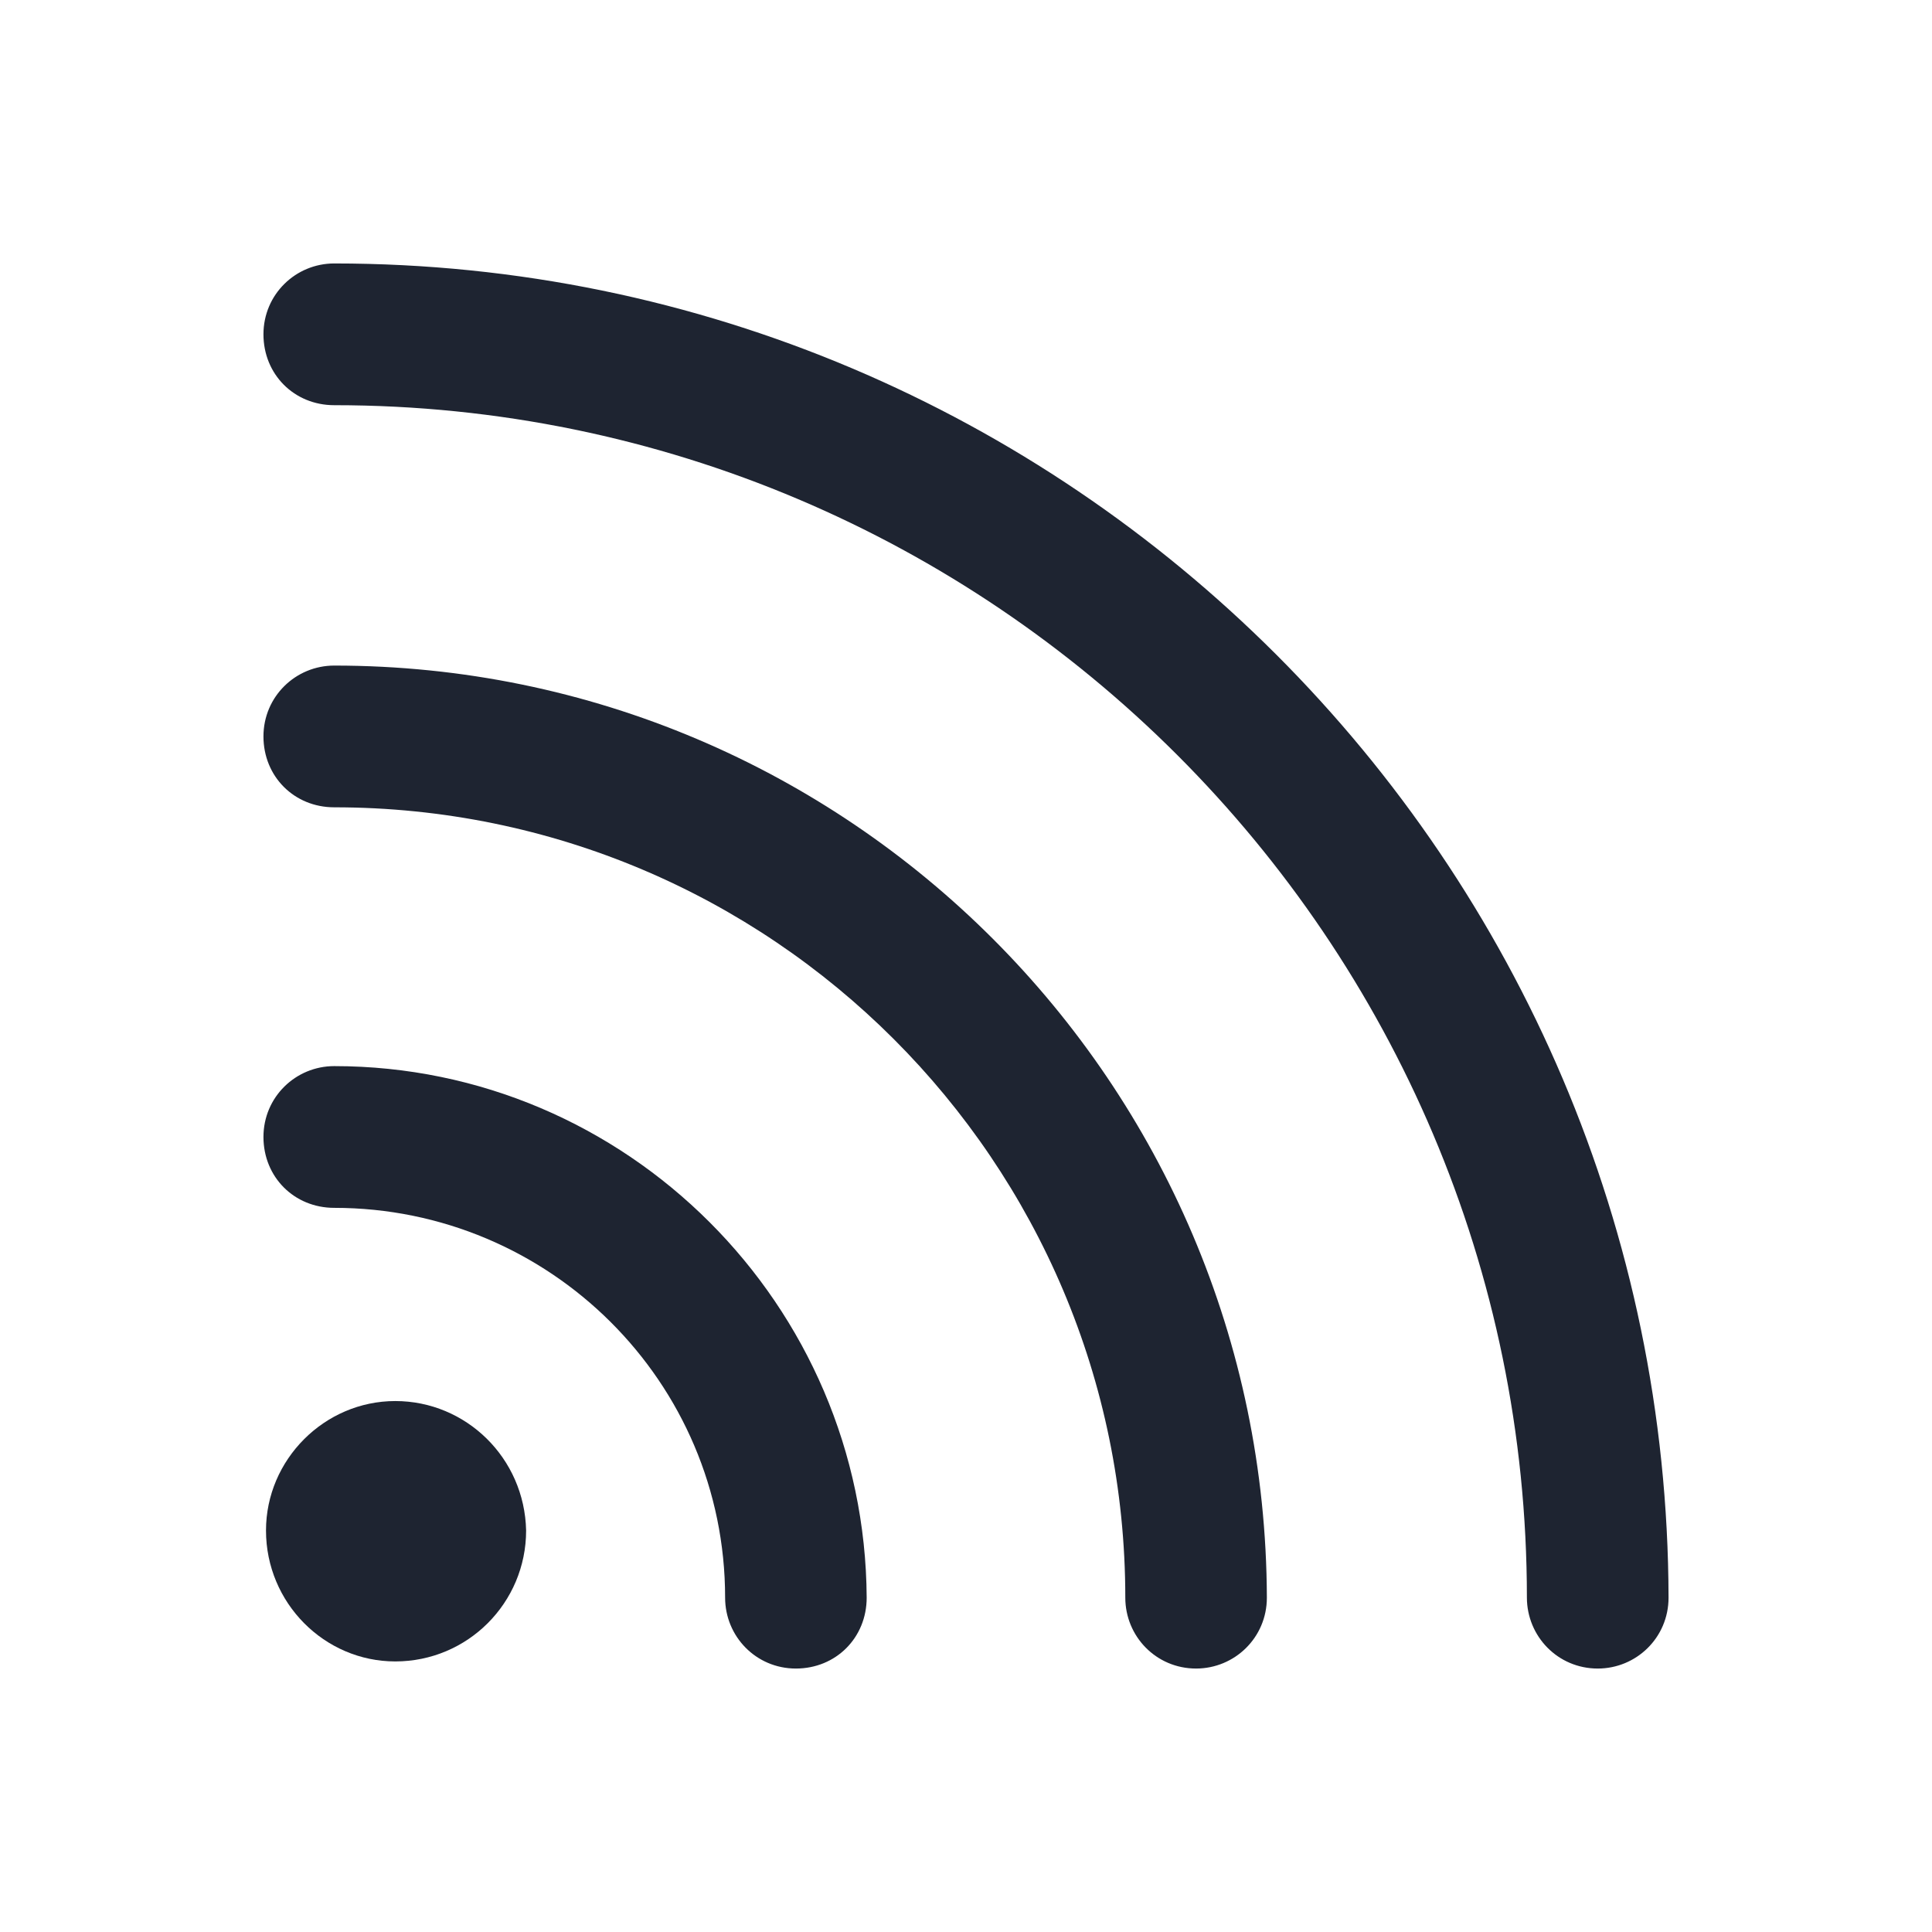 <?xml version="1.0" encoding="UTF-8" standalone="no"?>
<svg
   width="22"
   height="22"
   version="1.1"
   id="svg12"
   sodipodi:docname="akregator-symbolic.svg"
   inkscape:version="1.3.2 (091e20ef0f, 2023-11-25)"
   xmlns:inkscape="http://www.inkscape.org/namespaces/inkscape"
   xmlns:sodipodi="http://sodipodi.sourceforge.net/DTD/sodipodi-0.dtd"
   xmlns:xlink="http://www.w3.org/1999/xlink"
   xmlns="http://www.w3.org/2000/svg"
   xmlns:svg="http://www.w3.org/2000/svg"
   xmlns:rdf="http://www.w3.org/1999/02/22-rdf-syntax-ns#"
   xmlns:cc="http://creativecommons.org/ns#"
   xmlns:dc="http://purl.org/dc/elements/1.1/">
  <defs
     id="defs16">
    <linearGradient
       inkscape:collect="always"
       xlink:href="#linearGradient855"
       id="linearGradient873"
       x1="3.062"
       y1="16.631"
       x2="8.142"
       y2="16.631"
       gradientUnits="userSpaceOnUse"
       gradientTransform="matrix(1.375,0,0,1.375,-31.21,-9.385)" />
    <linearGradient
       inkscape:collect="always"
       id="linearGradient855">
      <stop
         style="stop-color:#00cccc;stop-opacity:1"
         offset="0"
         id="stop851" />
      <stop
         style="stop-color:#008080;stop-opacity:1"
         offset="1"
         id="stop853" />
    </linearGradient>
  </defs>
  <sodipodi:namedview
     pagecolor="#201933"
     bordercolor="#000000"
     borderopacity="1"
     objecttolerance="10"
     gridtolerance="10"
     guidetolerance="10"
     inkscape:pageopacity="0"
     inkscape:pageshadow="2"
     inkscape:window-width="1920"
     inkscape:window-height="996"
     id="namedview14"
     showgrid="true"
     inkscape:zoom="9.8125003"
     inkscape:cx="10.598726"
     inkscape:cy="11.210191"
     inkscape:window-x="0"
     inkscape:window-y="0"
     inkscape:window-maximized="1"
     inkscape:current-layer="svg12"
     inkscape:document-rotation="0"
     inkscape:lockguides="false"
     inkscape:showpageshadow="2"
     inkscape:pagecheckerboard="true"
     inkscape:deskcolor="#201933">
    <inkscape:grid
       type="xygrid"
       id="grid894"
       originx="-22"
       originy="-1"
       spacingy="1"
       spacingx="1"
       units="px"
       visible="true" />
  </sodipodi:namedview>
  <g
     id="22-22-akregator-3"
     transform="translate(22,-10)">
    <path
       id="path7-6"
       style="fill:none"
       d="M -22,10 V 32 H 0 V 10 Z" />
    <path
       d="M -18.194,13 C -18.632,13 -19,13.351 -19,13.807 c 0,0.456 0.35,0.807 0.806,0.807 7.483,0 13.581,6.088 13.581,13.579 C -4.612,28.632 -4.262,29 -3.806,29 -3.368,29 -3,28.649 -3,28.193 -3.018,19.807 -9.835,13 -18.194,13 Z"
       id="path252-35"
       style="color:#eff0f1;fill:#1e2431;fill-opacity:1;stroke-width:1"
       class="ColorScheme-Text" />
    <path
       d="m -18.194,17.579 c -0.438,0 -0.806,0.351 -0.806,0.807 0,0.456 0.35,0.807 0.806,0.807 4.977,0 9.008,4.035 9.008,9 0,0.439 0.35,0.807 0.806,0.807 0.438,0 0.806,-0.351 0.806,-0.807 C -7.592,22.333 -12.341,17.579 -18.194,17.579 Z"
       id="path254-62"
       style="color:#eff0f1;fill:#1e2431;fill-opacity:1;stroke-width:1"
       class="ColorScheme-Text" />
    <path
       d="m -18.194,22.14 c -0.438,0 -0.806,0.351 -0.806,0.807 0,0.456 0.35,0.807 0.806,0.807 2.453,0 4.451,1.982 4.451,4.439 0,0.439 0.35,0.807 0.806,0.807 0.456,0 0.806,-0.351 0.806,-0.807 -0.018,-3.334 -2.734,-6.053 -6.063,-6.053 z"
       id="path256-9"
       style="color:#eff0f1;fill:#1e2431;fill-opacity:1;stroke-width:1"
       class="ColorScheme-Text" />
    <path
       d="m -17.499,25.954 c -0.806,0 -1.472,0.667 -1.472,1.474 0,0.825 0.666,1.491 1.472,1.491 0.824,0 1.49,-0.667 1.49,-1.491 -0.018,-0.825 -0.683,-1.474 -1.49,-1.474 z"
       id="path258-1"
       style="color:#eff0f1;fill:#1e2431;fill-opacity:1;stroke-width:1"
       class="ColorScheme-Text" />
  </g>
</svg>
